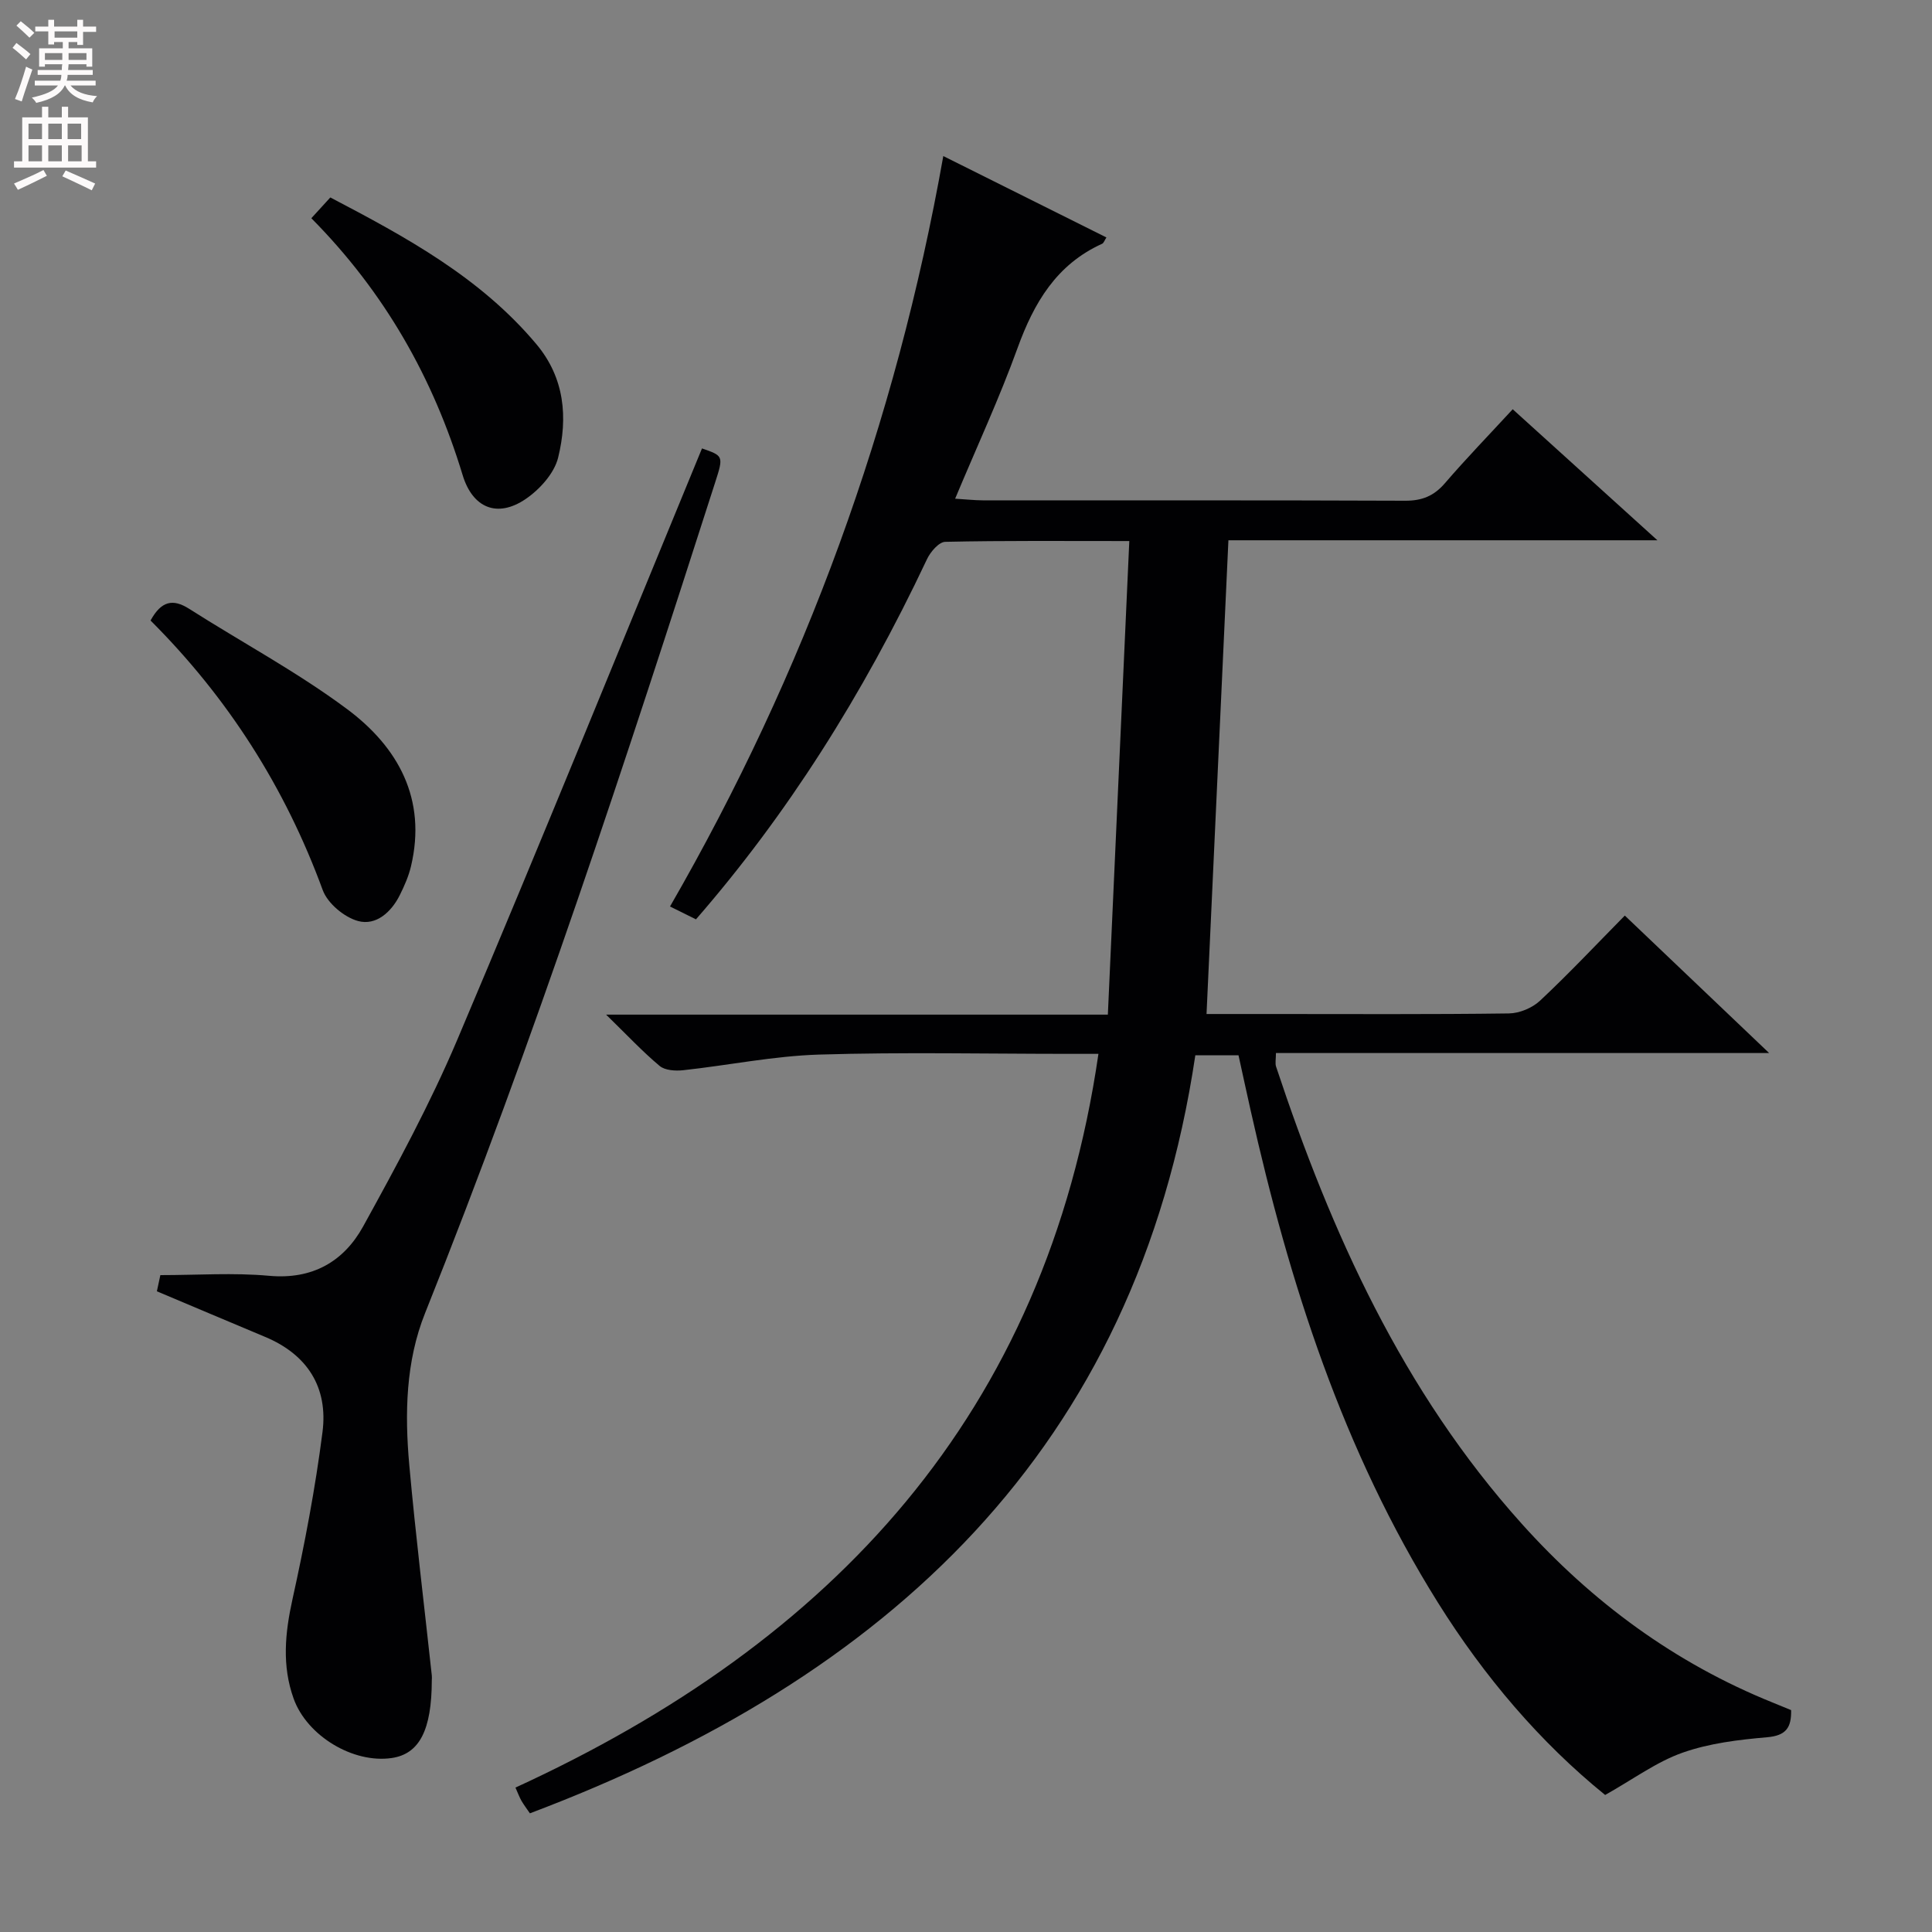 <svg enable-background="new 0 0 400 400" viewBox="0 0 400 400" xmlns="http://www.w3.org/2000/svg"><rect x="0" y="0" width="400" height="400" fill="#808080" stroke="none"/><g fill="#010103"><path d="m332.33 371.63c-13.44-10.88-25.03-24.49-34.63-39.84-19.65-31.42-30.75-66.1-38.78-101.94-.83-3.7-1.63-7.41-2.5-11.37-2.91 0-5.67 0-8.94 0-12.19 81.7-63.76 129.03-137.77 156.95-.68-1-1.27-1.77-1.75-2.6-.41-.71-.68-1.48-1.24-2.73 65.58-30.1 109.83-77.21 120.7-151.91-2.37 0-4.12 0-5.87 0-17.33 0-34.68-.38-51.99.15-9.4.29-18.74 2.22-28.13 3.24-1.6.17-3.75.04-4.86-.89-3.54-2.96-6.71-6.36-11.08-10.62h103.88c1.49-32.9 2.95-65.2 4.44-98.05-13.55 0-25.84-.11-38.11.16-1.31.03-3.06 2.07-3.77 3.58-13.41 28.42-29.13 53.08-47.84 74.58-1.58-.78-3.29-1.63-5.37-2.66 27.93-48.45 46.75-99.97 56.58-155.37 11.41 5.69 22.52 11.23 33.77 16.85-.39.6-.55 1.16-.89 1.31-9.46 4.29-14.12 12.23-17.52 21.62-3.72 10.29-8.35 20.26-12.91 31.16 2.27.14 3.99.33 5.7.34 29.16.02 58.33-.04 87.49.08 3.47.01 5.93-.98 8.2-3.61 4.44-5.16 9.18-10.05 14.05-15.33 9.81 8.89 19.39 17.56 29.96 27.13-30.58 0-60.02 0-88.82 0-1.53 33.03-3.02 65.32-4.53 98.08h13.62c16.33 0 32.66.1 48.99-.12 2.19-.03 4.84-1.14 6.44-2.64 5.95-5.57 11.54-11.52 17.55-17.62 9.86 9.39 19.42 18.5 29.88 28.46-34.77 0-68.32 0-102.11 0 0 1.28-.2 2.12.03 2.82 11.45 34.51 26.23 67.22 50.87 94.65 14.57 16.22 31.69 28.84 51.98 37.02 1.22.49 2.44 1 3.78 1.55.08 3.57-1 5.28-4.97 5.62-5.9.51-11.98 1.24-17.52 3.2-5.36 1.89-10.12 5.44-16.01 8.75z"/><path d="m32.48 267.35c.3-1.39.57-2.68.72-3.35 7.69 0 15.15-.53 22.5.14 9 .82 15.47-2.95 19.49-10.23 6.96-12.63 13.87-25.39 19.49-38.65 17.22-40.64 33.81-81.55 50.66-122.42 4.43 1.54 4.49 1.56 2.73 7.03-18.57 57.84-37.46 115.56-60.06 171.99-4.02 10.03-4.23 20.83-3.27 31.48 1.31 14.54 3.09 29.03 4.66 43.54.04.33.01.67 0 1-.02 10.33-2.57 15.26-8.3 16.1-7.99 1.17-17.55-4.59-20.31-12.31-2.44-6.81-1.78-13.55-.24-20.54 2.53-11.45 4.73-23.01 6.22-34.64 1.18-9.21-3.09-16.03-11.88-19.7-7.33-3.06-14.65-6.18-22.41-9.44z"/><path d="m31.17 128.47c2.22-4.06 4.63-4.56 7.98-2.43 10.9 6.94 22.38 13.08 32.71 20.77 10.55 7.86 16.54 18.6 13.23 32.55-.49 2.06-1.37 4.06-2.32 5.97-1.77 3.54-4.93 6.36-8.63 5.36-2.87-.78-6.31-3.66-7.32-6.4-7.79-21.26-19.63-39.82-35.65-55.82z"/><path d="m64.46 45.18c1.4-1.53 2.5-2.73 3.93-4.3 15.64 8.19 31.03 16.53 42.64 30.35 5.91 7.03 6.55 15.25 4.53 23.5-.8 3.27-3.83 6.62-6.75 8.6-5.87 3.98-10.97 1.83-13.03-4.98-6.09-20.07-16.11-37.81-31.32-53.17z"/></g><path d="m2.6 9.9.8-1c.9.7 1.9 1.4 2.9 2.3l-.9 1.1c-1.1-1-2-1.8-2.8-2.4zm.5 10.6c.9-2.1 1.6-4.3 2.3-6.7.4.2.8.4 1.3.6-.7 2.1-1.5 4.3-2.2 6.6zm.3-15.2.9-.9c1 .8 2 1.6 2.8 2.4l-1 1c-.9-.9-1.8-1.7-2.7-2.5zm12.6-1.2h1.2v1.4h2.7v1.1h-2.7v2.7h-1.2v-.6h-1.8v1.3h4.9v3.8h-1.2v-.5h-3.7c0 .4-.1.9-.1 1.2h5.1v1h-5.2c0 .5-.1.9-.2 1.2h6v1h-5.2c1.1 1.3 2.9 2 5.5 2.2-.4.4-.7.8-.9 1.3-2.9-.5-4.8-1.6-5.7-3.5h-.1c-.8 1.7-2.7 2.9-5.9 3.6-.2-.4-.6-.8-.9-1.1 2.8-.6 4.6-1.4 5.4-2.5h-4.8v-1h5.3c.1-.3.2-.7.2-1.2h-4.9v-1h5c0-.4 0-.8.1-1.2h-3.6v.5h-1.2v-3.8h4.9v-1.3h-1.8v.5h-1.2v-2.7h-2.7v-1h2.7v-1.4h1.2v1.4h4.8zm-6.7 8.3h3.6c0-.4 0-.9 0-1.4h-3.6zm1.9-4.6h4.8v-1.3h-4.7v1.3zm6.7 3.2h-3.7v1.4h3.7z" fill="#fcfafa"/><path d="m8.7 22.1h1.3v2.2h2.8v-2.2h1.3v2.2h4.1v9.1h1.7v1.3h-17v-1.3h1.7v-9.1h4.1zm.3 13.1.7 1.2c-1.8.9-3.8 1.9-6 2.9-.2-.4-.5-.8-.8-1.3 2.3-1 4.4-1.9 6.1-2.8zm-3.1-6.4h2.8v-3.2h-2.8zm0 4.6h2.8v-3.3h-2.8zm4.1-4.6h2.8v-3.2h-2.8zm0 4.6h2.8v-3.3h-2.8zm3.6 1.9c2.1.9 4.1 1.8 6.1 2.7l-.7 1.4c-2.2-1.1-4.2-2-6.1-2.9zm3.2-9.7h-2.8v3.2h2.8zm-2.7 7.8h2.8v-3.3h-2.8z" fill="#fcfafa"/></svg>